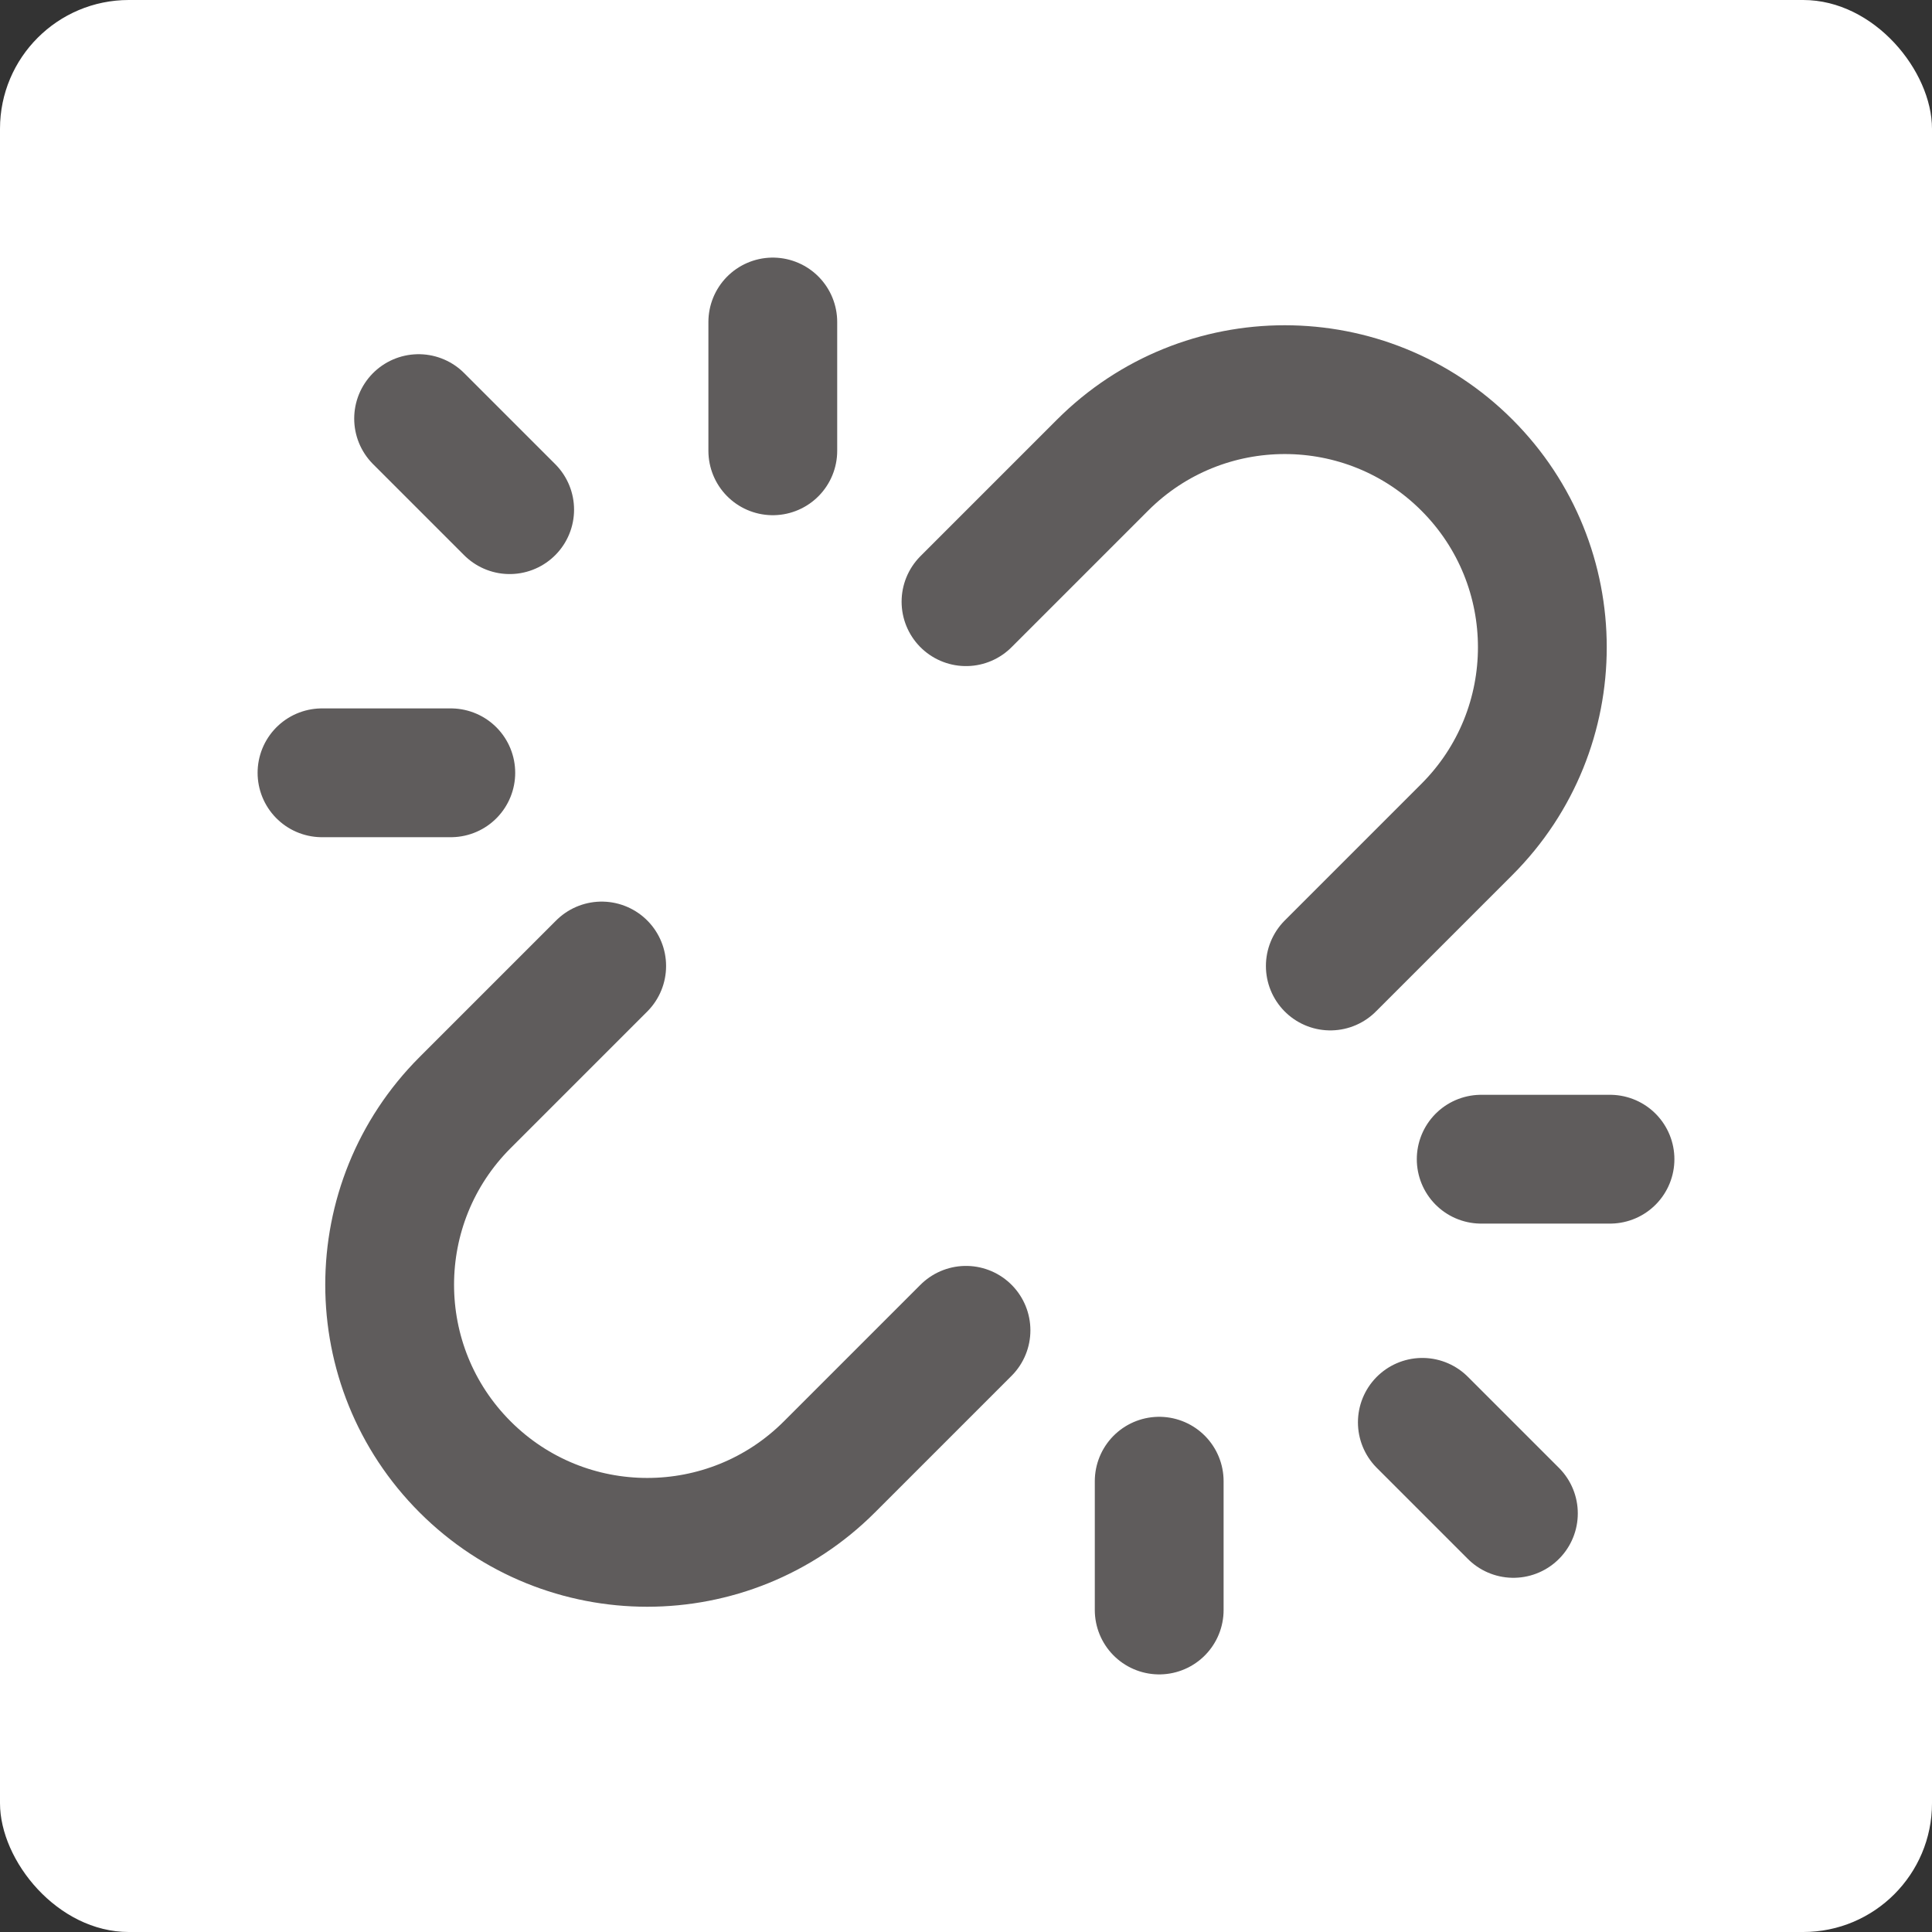<svg width="30" height="30" viewBox="0 0 30 30" fill="none" xmlns="http://www.w3.org/2000/svg">
<rect x="0" y="0" width="30" height="30" fill="#333333" stroke="none"/>
<rect width="30" height="30" rx="2" fill="white"/>
<path d="M12 7V5M18 23V25M7 12H5M23 18H25M7.914 7.914L6.5 6.5M22.086 22.086L23.5 23.5M15 20.657L12.879 22.778C11.317 24.34 8.784 24.34 7.222 22.778C5.66 21.216 5.66 18.683 7.222 17.121L9.343 15M20.657 15L22.778 12.879C24.34 11.317 24.34 8.784 22.778 7.222C21.216 5.66 18.683 5.66 17.121 7.222L15 9.343" stroke="#5F5C5C" stroke-width="2" stroke-linecap="round" stroke-linejoin="round"/>
</svg>
